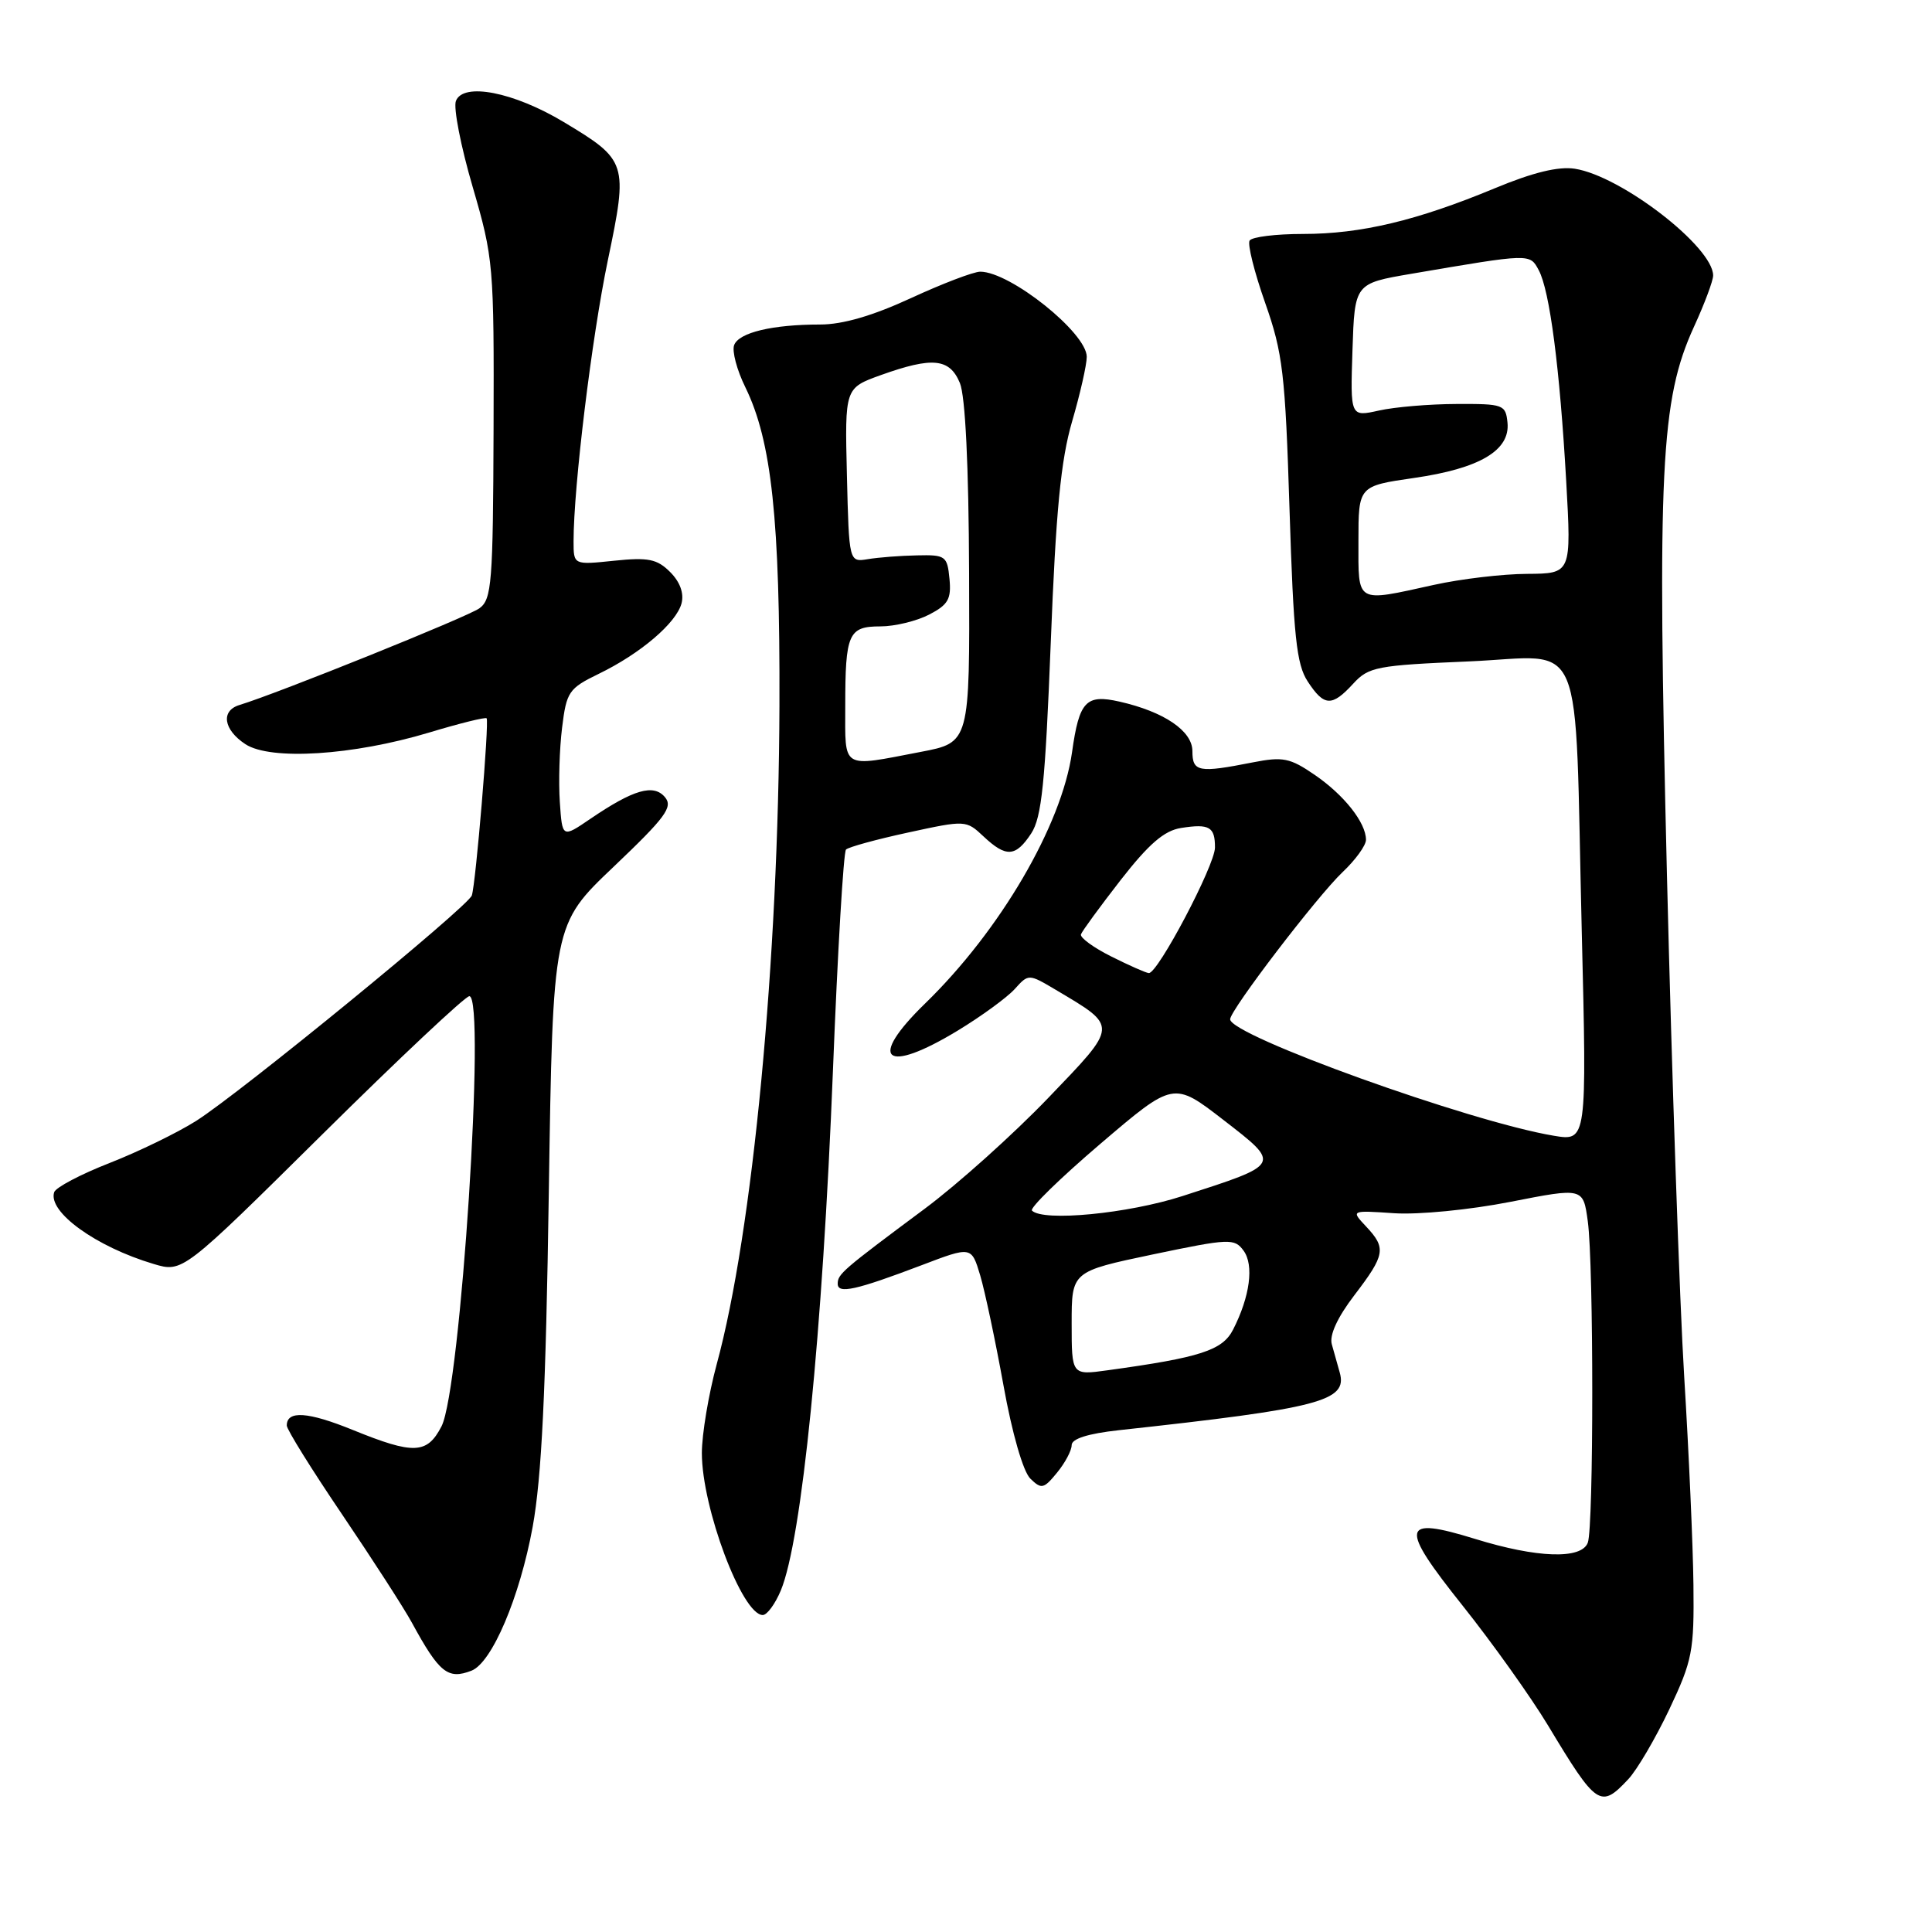<?xml version="1.0" encoding="UTF-8" standalone="no"?>
<!DOCTYPE svg PUBLIC "-//W3C//DTD SVG 1.1//EN" "http://www.w3.org/Graphics/SVG/1.1/DTD/svg11.dtd" >
<svg xmlns="http://www.w3.org/2000/svg" xmlns:xlink="http://www.w3.org/1999/xlink" version="1.1" viewBox="0 0 256 256">
 <g >
 <path fill="currentColor"
d=" M 215.76 235.75 C 216.92 234.51 219.36 230.35 221.19 226.50 C 224.25 220.02 224.49 218.80 224.39 210.00 C 224.33 204.78 223.78 192.40 223.17 182.50 C 222.56 172.60 221.53 142.68 220.88 116.00 C 219.58 62.16 220.03 52.99 224.46 43.30 C 225.86 40.25 227.00 37.20 227.00 36.51 C 227.00 32.72 214.83 23.32 208.68 22.36 C 206.51 22.02 203.13 22.84 198.06 24.95 C 187.75 29.23 180.34 31.00 172.66 31.00 C 169.06 31.00 165.87 31.39 165.58 31.88 C 165.28 32.36 166.21 36.07 167.64 40.13 C 169.98 46.78 170.30 49.45 170.87 67.55 C 171.40 84.33 171.79 88.04 173.28 90.30 C 175.45 93.62 176.48 93.67 179.30 90.60 C 181.35 88.36 182.41 88.16 194.64 87.64 C 210.27 86.97 208.61 83.00 209.59 123.36 C 210.27 151.22 210.27 151.22 205.88 150.49 C 194.76 148.64 163.00 137.21 163.00 135.06 C 163.00 133.84 174.52 118.77 177.90 115.56 C 179.61 113.95 181.00 112.02 181.00 111.28 C 181.00 109.01 178.10 105.34 174.20 102.67 C 170.92 100.42 169.99 100.24 166.00 101.02 C 158.82 102.44 158.00 102.29 158.00 99.53 C 158.00 96.85 154.25 94.31 148.35 92.97 C 143.89 91.96 143.00 92.90 142.05 99.68 C 140.67 109.38 132.53 123.30 122.59 132.96 C 114.86 140.47 117.23 142.43 126.92 136.55 C 130.05 134.65 133.43 132.18 134.45 131.06 C 136.29 129.02 136.29 129.02 139.90 131.16 C 148.21 136.10 148.23 135.76 138.88 145.50 C 134.28 150.29 126.92 156.90 122.51 160.18 C 111.60 168.30 111.00 168.82 111.00 170.11 C 111.00 171.49 113.42 170.95 122.11 167.65 C 128.72 165.13 128.72 165.13 129.88 168.99 C 130.51 171.11 131.90 177.68 132.97 183.59 C 134.11 189.93 135.57 194.99 136.52 195.92 C 137.99 197.36 138.30 197.29 140.06 195.14 C 141.13 193.84 142.00 192.20 142.00 191.49 C 142.00 190.64 144.16 189.96 148.25 189.51 C 174.95 186.60 178.59 185.65 177.52 181.86 C 177.24 180.84 176.76 179.15 176.47 178.12 C 176.13 176.92 177.22 174.55 179.47 171.61 C 183.56 166.25 183.71 165.38 181.00 162.50 C 179.00 160.37 179.00 160.37 184.75 160.76 C 187.97 160.97 194.75 160.31 200.14 159.25 C 209.78 157.36 209.78 157.36 210.39 161.82 C 211.18 167.60 211.18 202.36 210.39 204.42 C 209.54 206.65 203.67 206.45 195.48 203.92 C 185.60 200.87 185.36 202.17 193.84 212.80 C 197.75 217.71 202.82 224.82 205.11 228.61 C 211.58 239.36 212.07 239.69 215.76 235.75 Z  M 62.46 221.38 C 65.18 220.34 68.87 211.65 70.58 202.32 C 71.77 195.77 72.33 184.37 72.72 158.00 C 73.26 122.50 73.26 122.50 81.32 114.84 C 88.18 108.31 89.20 106.94 88.12 105.64 C 86.61 103.83 83.94 104.61 78.21 108.51 C 74.50 111.04 74.50 111.04 74.18 106.27 C 74.00 103.65 74.13 99.22 74.48 96.42 C 75.06 91.67 75.36 91.22 79.33 89.29 C 84.86 86.61 89.62 82.55 90.31 79.94 C 90.65 78.61 90.11 77.11 88.80 75.80 C 87.07 74.07 85.91 73.83 81.37 74.30 C 76.00 74.86 76.00 74.86 76.00 71.73 C 76.00 64.50 78.41 44.72 80.54 34.50 C 83.24 21.58 83.13 21.23 74.68 16.16 C 68.06 12.19 61.37 10.88 60.41 13.38 C 60.06 14.27 61.06 19.40 62.63 24.76 C 65.39 34.23 65.47 35.12 65.40 56.89 C 65.33 77.26 65.16 79.41 63.53 80.60 C 61.98 81.73 36.84 91.86 31.75 93.41 C 29.22 94.17 29.60 96.69 32.52 98.61 C 35.86 100.79 46.78 100.10 56.85 97.07 C 60.89 95.85 64.32 95.00 64.48 95.18 C 64.84 95.58 63.05 117.06 62.52 118.65 C 62.03 120.13 31.88 144.79 26.00 148.52 C 23.52 150.09 18.36 152.60 14.53 154.10 C 10.69 155.60 7.39 157.34 7.18 157.97 C 6.31 160.58 12.72 165.21 20.35 167.48 C 24.20 168.63 24.20 168.63 42.70 150.32 C 52.88 140.24 61.65 132.00 62.19 132.00 C 64.41 132.00 61.04 184.09 58.50 189.00 C 56.59 192.69 54.83 192.76 46.76 189.48 C 40.79 187.05 38.00 186.87 38.00 188.89 C 38.00 189.42 41.30 194.72 45.33 200.67 C 49.36 206.63 53.52 213.07 54.57 215.00 C 58.20 221.66 59.34 222.58 62.46 221.38 Z  M 103.46 210.75 C 106.24 204.08 108.99 176.73 110.37 141.83 C 110.99 126.06 111.77 112.89 112.10 112.57 C 112.43 112.24 116.14 111.22 120.35 110.31 C 127.94 108.66 128.02 108.67 130.31 110.82 C 133.32 113.65 134.58 113.57 136.65 110.42 C 138.03 108.30 138.50 103.73 139.23 85.17 C 139.91 67.68 140.56 60.98 142.06 55.84 C 143.13 52.18 144.00 48.33 144.00 47.28 C 144.00 44.11 133.87 36.01 129.89 36.00 C 129.01 36.00 124.87 37.58 120.71 39.50 C 115.65 41.84 111.66 43.00 108.69 43.00 C 102.35 43.00 97.92 44.06 97.28 45.72 C 96.97 46.51 97.64 49.04 98.77 51.33 C 102.25 58.45 103.36 68.84 103.28 93.50 C 103.17 127.21 99.74 163.24 94.97 180.76 C 93.89 184.75 93.00 190.06 93.00 192.54 C 93.00 199.80 98.34 214.00 101.07 214.00 C 101.64 214.00 102.71 212.54 103.46 210.75 Z  M 142.00 175.35 C 142.00 168.48 142.00 168.48 152.75 166.22 C 162.93 164.09 163.57 164.07 164.78 165.72 C 166.18 167.63 165.63 171.80 163.39 176.18 C 161.99 178.93 159.06 179.88 146.75 181.57 C 142.00 182.23 142.00 182.23 142.00 175.35 Z  M 136.74 160.41 C 136.41 160.08 140.50 156.09 145.82 151.55 C 155.50 143.29 155.50 143.29 162.10 148.39 C 169.80 154.35 169.86 154.23 156.70 158.48 C 149.46 160.82 138.23 161.90 136.74 160.41 Z  M 147.23 126.73 C 144.89 125.56 143.09 124.24 143.23 123.81 C 143.38 123.38 145.75 120.14 148.50 116.60 C 152.23 111.82 154.26 110.06 156.50 109.71 C 160.25 109.12 161.00 109.56 160.99 112.31 C 160.97 114.68 153.40 129.04 152.22 128.94 C 151.82 128.90 149.58 127.91 147.23 126.73 Z  M 180.00 71.70 C 180.00 64.40 180.00 64.40 187.38 63.33 C 196.06 62.08 200.12 59.68 199.75 56.00 C 199.51 53.61 199.21 53.50 193.00 53.53 C 189.43 53.54 184.79 53.93 182.71 54.40 C 178.92 55.24 178.92 55.24 179.21 46.40 C 179.50 37.56 179.50 37.56 187.00 36.28 C 202.87 33.57 202.70 33.58 203.89 35.80 C 205.35 38.51 206.68 48.78 207.53 63.75 C 208.22 76.00 208.22 76.00 202.36 76.04 C 199.14 76.05 193.57 76.71 190.00 77.50 C 179.54 79.80 180.00 80.07 180.00 71.70 Z  M 112.00 93.58 C 112.00 83.95 112.42 83.00 116.66 83.00 C 118.55 83.00 121.45 82.30 123.11 81.44 C 125.64 80.13 126.07 79.38 125.81 76.69 C 125.52 73.67 125.29 73.50 121.50 73.59 C 119.30 73.63 116.38 73.86 115.00 74.09 C 112.50 74.50 112.50 74.50 112.22 62.96 C 111.94 51.42 111.94 51.42 116.72 49.70 C 123.57 47.25 125.83 47.48 127.19 50.75 C 127.91 52.50 128.36 61.65 128.41 75.94 C 128.50 98.39 128.50 98.39 122.00 99.63 C 111.38 101.67 112.00 102.04 112.00 93.58 Z "/>
</g>
</svg>